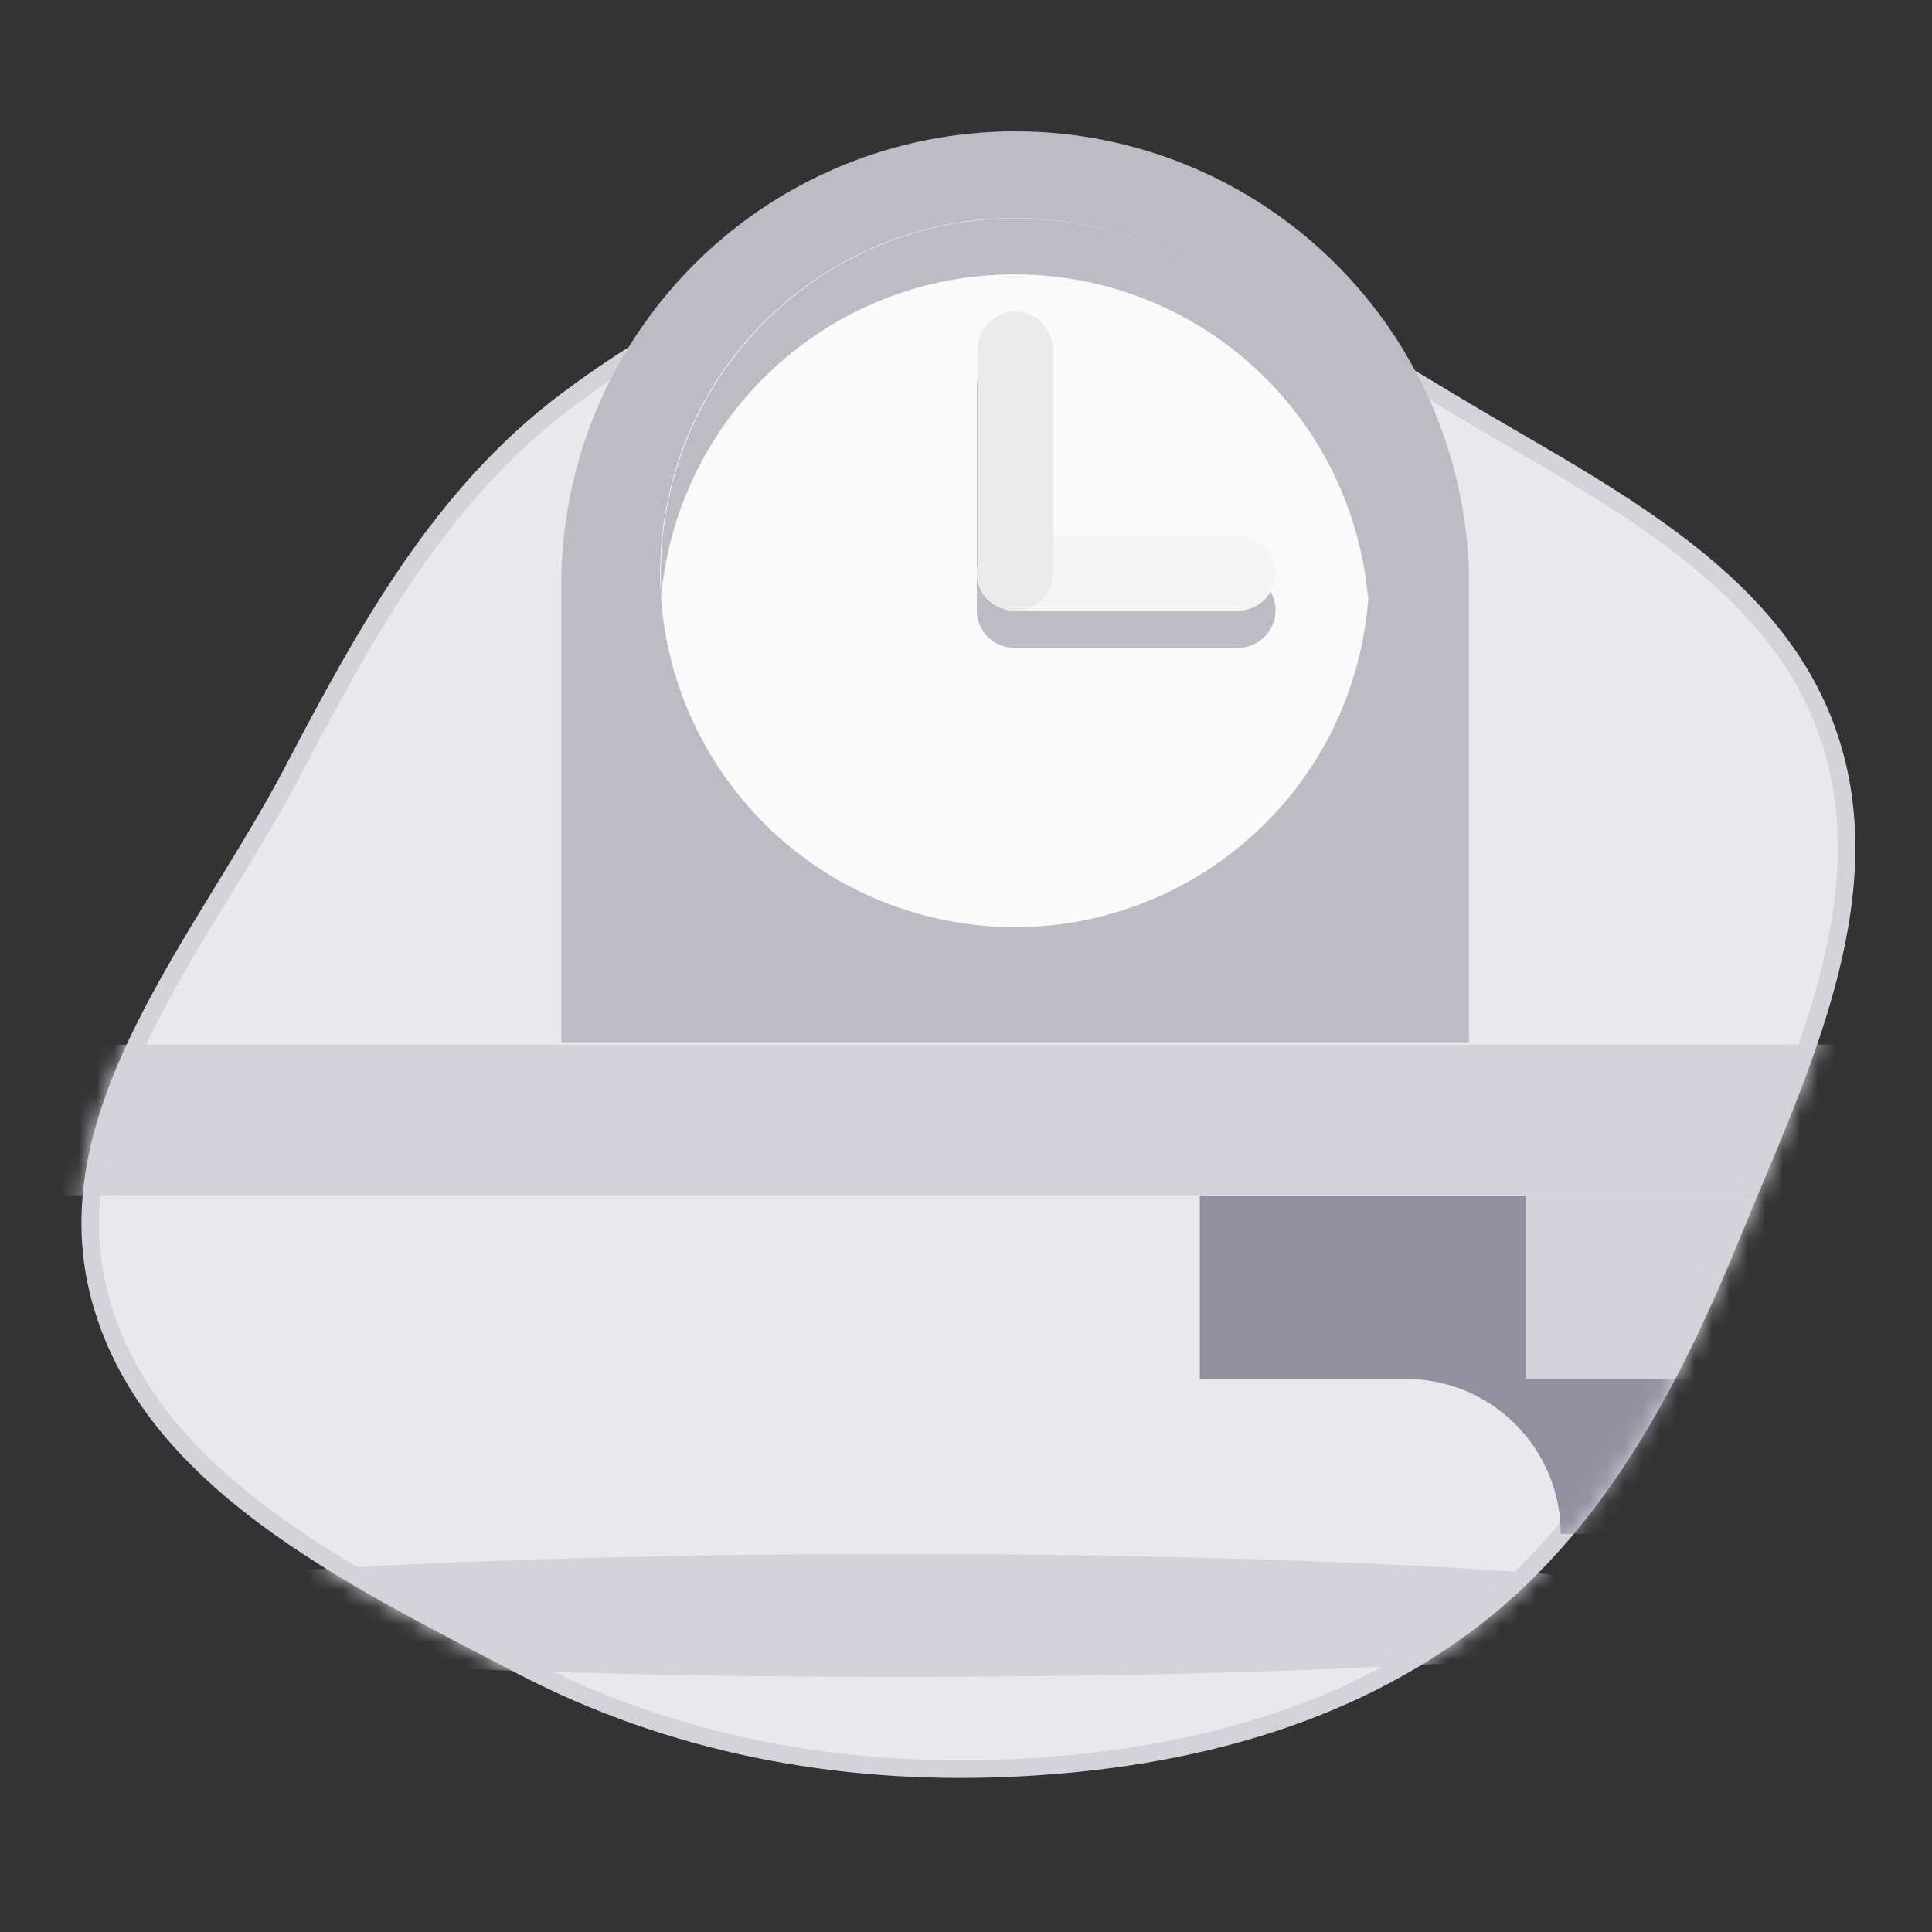<svg xmlns="http://www.w3.org/2000/svg" width="110" height="110" viewBox="0 0 110 110" fill="none">
<rect x="0" y="0" width="110" height="110" fill="#333333" stroke="none"/>
<mask id="mask0" mask-type="alpha" maskUnits="userSpaceOnUse" x="0" y="0" width="110" height="110">
<rect width="110" height="110" fill="#C4C4C4"/>
</mask>
<g mask="url(#mask0)">
<path fill-rule="evenodd" clip-rule="evenodd" d="M57.29 100.674C47.637 101.073 38.186 99.287 29.635 94.815C19.935 89.742 8.319 84.223 5.636 73.658C2.964 63.135 11.651 53.484 16.695 43.859C20.852 35.928 25.115 28.159 32.302 22.78C39.586 17.328 48.173 13.486 57.29 13.477C66.412 13.469 74.522 18.014 82.311 22.735C90.79 27.874 100.905 32.504 104.104 41.85C107.314 51.227 102.354 61.142 98.597 70.316C95.103 78.849 90.776 87.12 83.325 92.597C75.831 98.105 66.601 100.29 57.29 100.674Z" fill="#E9E8EB" stroke="#D4D3D9"/>
<mask id="mask1" mask-type="alpha" maskUnits="userSpaceOnUse" x="4" y="12" width="102" height="90">
<path fill-rule="evenodd" clip-rule="evenodd" d="M57.29 100.674C47.637 101.073 38.186 99.287 29.635 94.815C19.935 89.742 8.319 84.223 5.636 73.658C2.964 63.135 11.651 53.484 16.695 43.859C20.852 35.928 25.115 28.159 32.302 22.78C39.586 17.328 48.173 13.486 57.29 13.477C66.412 13.469 74.522 18.014 82.311 22.735C90.79 27.874 100.905 32.504 104.104 41.85C107.314 51.227 102.354 61.142 98.597 70.316C95.103 78.849 90.776 87.12 83.325 92.597C75.831 98.105 66.601 100.29 57.29 100.674Z" fill="#E9E8EB" stroke="#D4D3D9"/>
</mask>
<g mask="url(#mask1)">
<path d="M133.779 68.055V59.477L-111.863 59.477V68.055L133.779 68.055Z" fill="#D4D3D9"/>
<path d="M68.311 68.074H109.418V87.328H88.864C88.864 84.989 87.935 82.746 86.281 81.092C84.627 79.438 82.384 78.509 80.045 78.509H68.311V68.074Z" fill="#92909F"/>
<path d="M86.879 68.074H116.846V87.328H107.433C107.433 84.989 106.503 82.746 104.849 81.092C103.196 79.438 100.952 78.509 98.613 78.509H86.879V68.074Z" fill="#D4D3D9"/>
<ellipse cx="51.137" cy="91.978" rx="50" ry="3.5" fill="#D4D3D9"/>
</g>
<path d="M31.963 32.63C32.143 25.898 34.945 19.502 39.77 14.804C44.596 10.106 51.064 7.478 57.799 7.478C64.534 7.478 71.002 10.106 75.828 14.804C80.653 19.502 83.454 25.898 83.635 32.63V59.348H31.963V32.63Z" fill="#BDBCC5"/>
<path d="M77.416 37.238C79.976 26.39 73.257 15.52 62.409 12.96C51.561 10.399 40.691 17.118 38.13 27.966C35.57 38.815 42.288 49.684 53.137 52.245C63.985 54.805 74.855 48.087 77.416 37.238Z" fill="#FAFAFA"/>
<path d="M57.807 15.623C62.877 15.626 67.759 17.538 71.482 20.979C75.205 24.419 77.496 29.136 77.897 34.19C77.897 33.67 77.99 33.15 77.99 32.612C77.99 27.259 75.864 22.125 72.079 18.34C68.294 14.556 63.16 12.429 57.807 12.429C52.455 12.429 47.321 14.556 43.536 18.34C39.751 22.125 37.625 27.259 37.625 32.612C37.625 33.15 37.625 33.67 37.625 34.19C38.028 29.12 40.331 24.39 44.074 20.947C47.816 17.504 52.722 15.602 57.807 15.623Z" fill="#BDBCC5"/>
<path d="M70.49 32.611H59.888V22.01C59.888 21.443 59.663 20.9 59.262 20.5C58.862 20.099 58.319 19.875 57.752 19.875C57.186 19.875 56.643 20.099 56.243 20.5C55.842 20.9 55.617 21.443 55.617 22.01V34.747C55.615 35.028 55.668 35.307 55.775 35.567C55.881 35.827 56.038 36.063 56.237 36.262C56.436 36.461 56.672 36.618 56.932 36.724C57.193 36.831 57.471 36.884 57.752 36.882H70.49C71.056 36.882 71.599 36.657 71.999 36.257C72.4 35.856 72.625 35.313 72.625 34.747C72.625 34.18 72.4 33.637 71.999 33.237C71.599 32.837 71.056 32.611 70.49 32.611Z" fill="#BDBCC5"/>
<path d="M70.489 34.766C71.056 34.766 71.599 34.541 71.999 34.14C72.4 33.74 72.625 33.197 72.625 32.63C72.625 32.064 72.4 31.521 71.999 31.12C71.599 30.72 71.056 30.495 70.489 30.495H57.752C57.186 30.495 56.643 30.72 56.243 31.12C55.842 31.521 55.617 32.064 55.617 32.63C55.617 33.197 55.842 33.74 56.243 34.14C56.643 34.541 57.186 34.766 57.752 34.766H70.489Z" fill="#F5F5F5"/>
<path d="M59.944 19.875C59.944 19.308 59.719 18.765 59.319 18.365C58.919 17.964 58.375 17.739 57.809 17.739C57.243 17.739 56.7 17.964 56.299 18.365C55.899 18.765 55.674 19.308 55.674 19.875V32.63C55.674 33.196 55.899 33.739 56.299 34.14C56.7 34.54 57.243 34.765 57.809 34.765C58.375 34.765 58.919 34.54 59.319 34.14C59.719 33.739 59.944 33.196 59.944 32.63V19.875Z" fill="#EBEBEB"/>
</g>
</svg>
